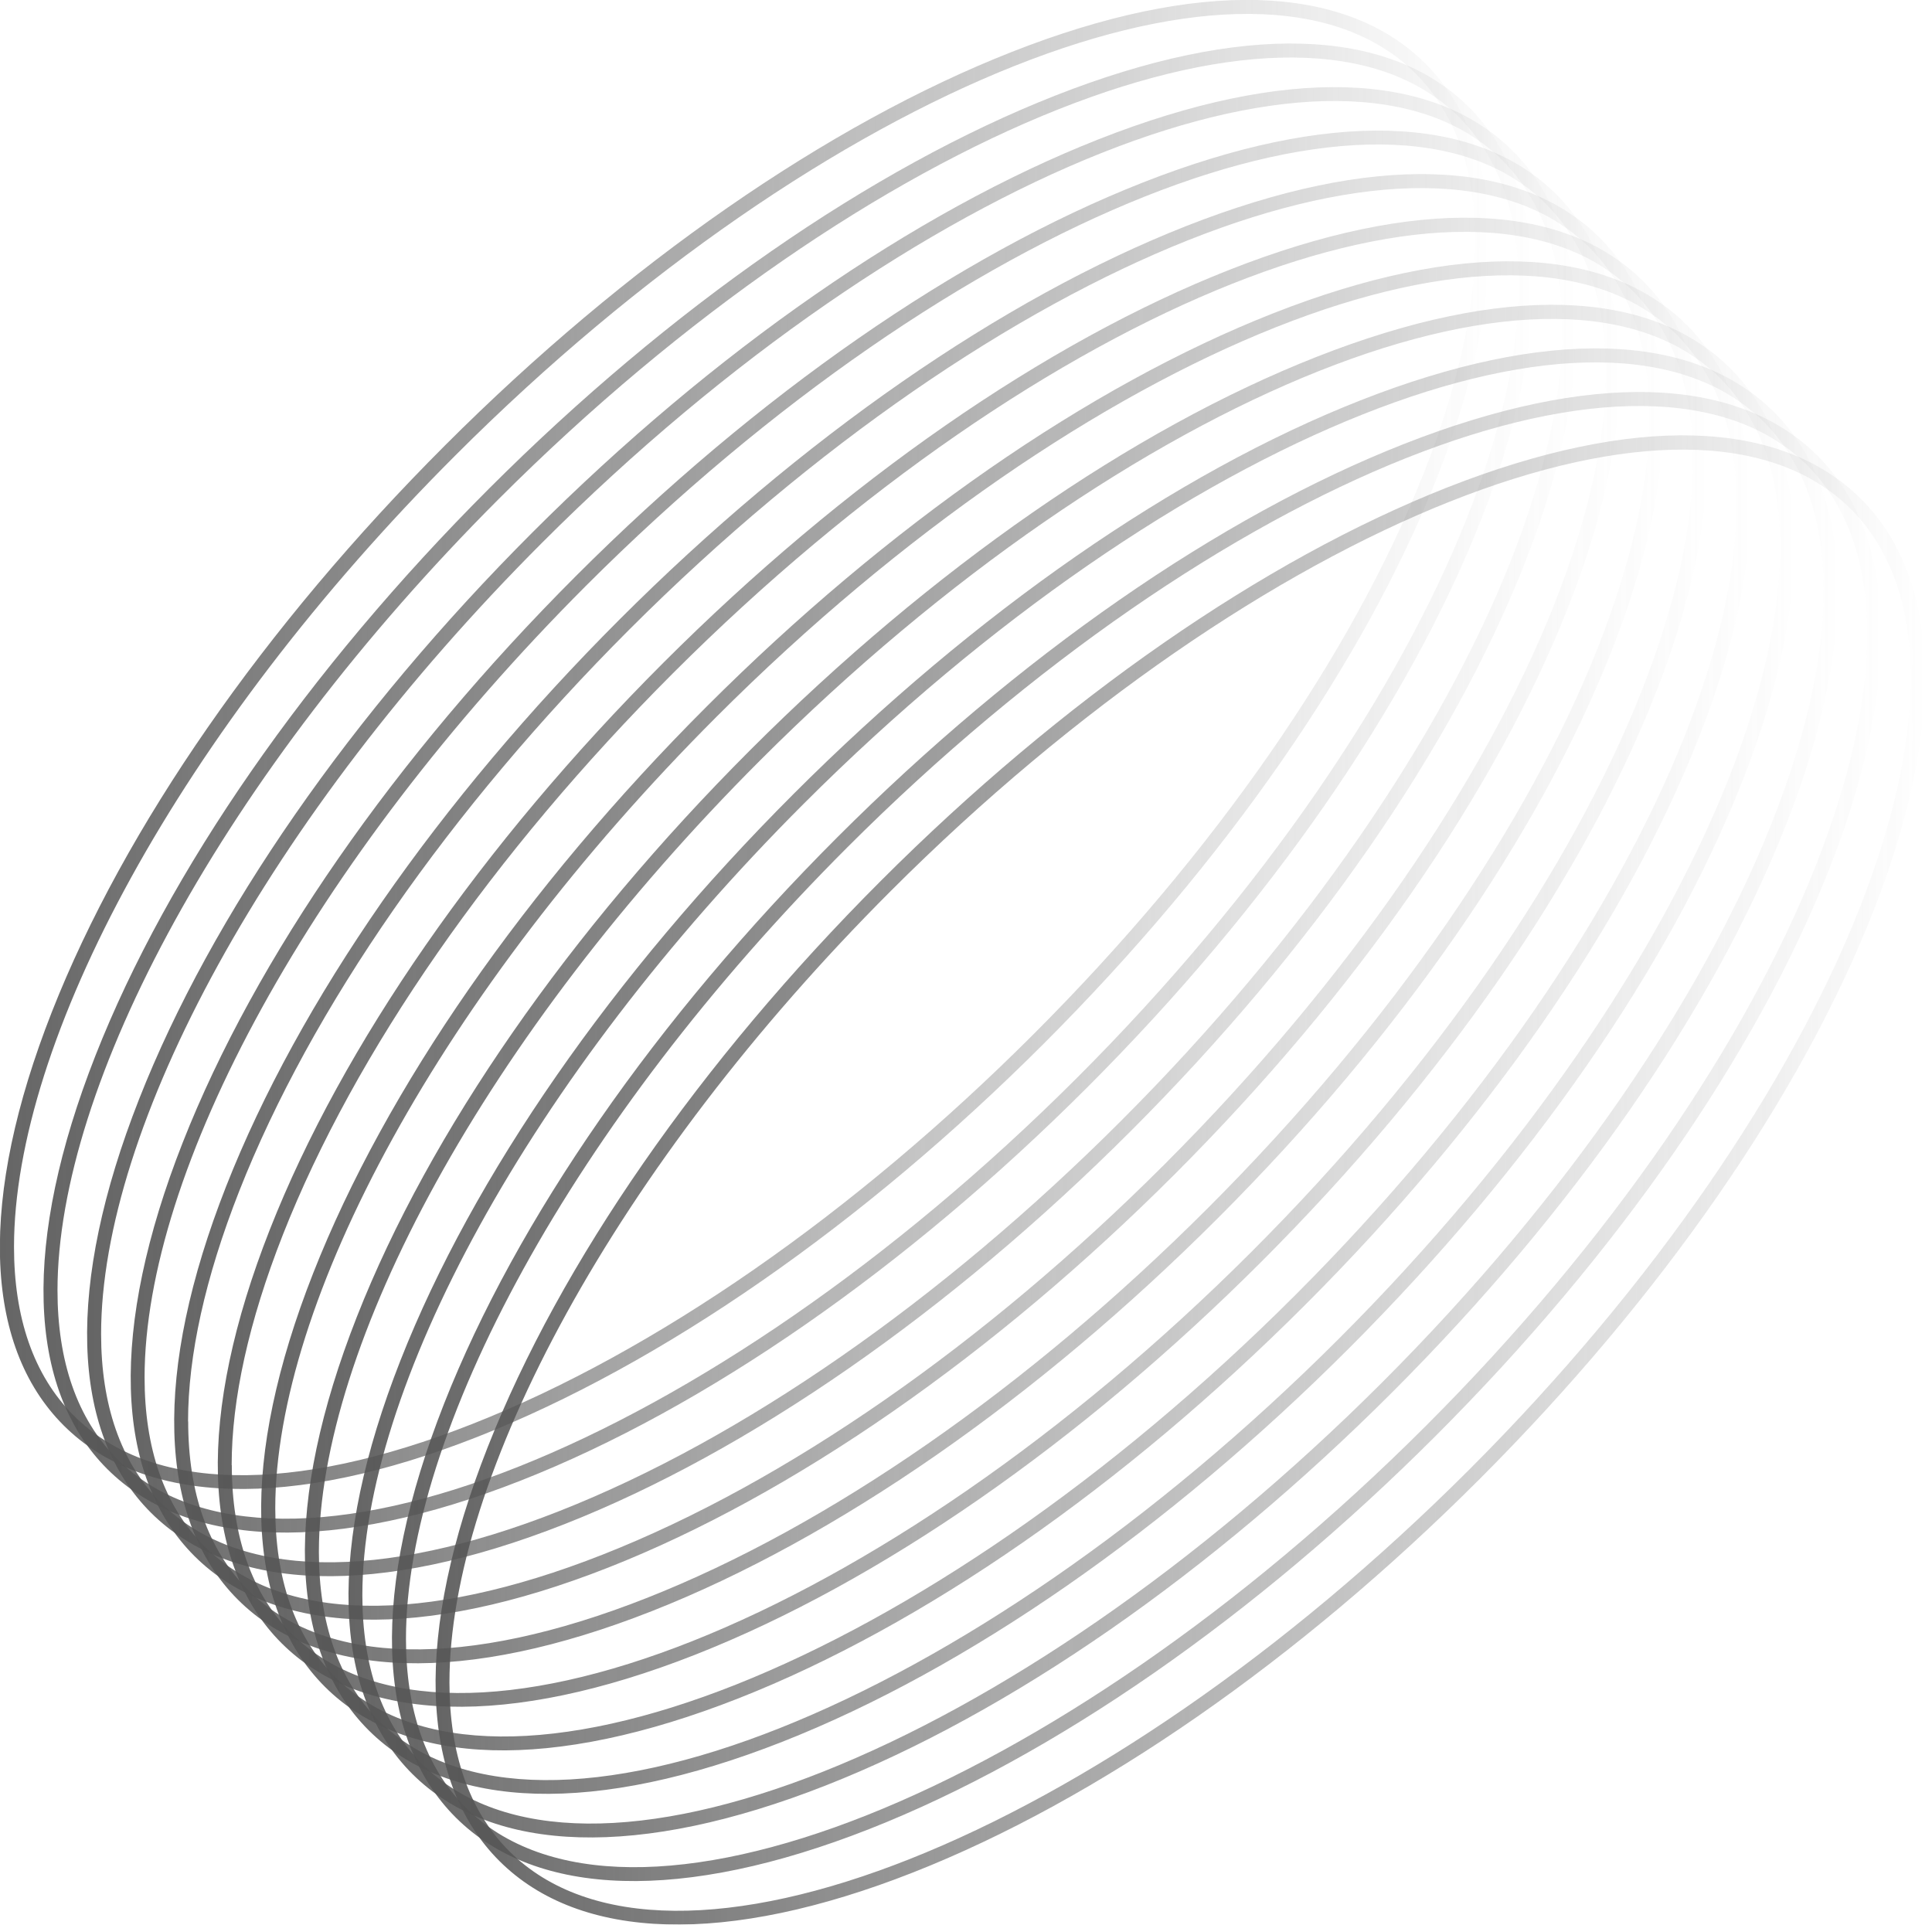 <svg width="267" height="266" viewBox="0 0 267 266" fill="none" xmlns="http://www.w3.org/2000/svg">
<g clip-path="url(#clip0_189_1184)">
<g opacity="0.9">
<path opacity="0.9" d="M235.904 63.519C235.904 72.888 233.512 83.864 228.709 96.045C218.7 121.485 199.397 149.3 174.358 174.338C149.319 199.377 121.505 218.681 96.065 228.689C70.35 238.806 50.06 238.222 38.902 227.082C27.743 215.923 27.177 195.633 37.294 169.919C47.303 144.478 66.607 116.664 91.645 91.625C116.684 66.587 144.498 47.283 169.938 37.275C195.653 27.157 215.943 27.741 227.101 38.882C232.964 44.744 235.904 53.127 235.904 63.5V63.519ZM32.035 202.481C32.035 212.325 34.792 220.233 40.271 225.73C62.315 247.774 121.834 224.105 172.97 172.987C224.106 121.85 247.757 62.331 225.713 40.288C203.67 18.245 144.151 41.913 93.015 93.031C68.159 117.887 49.001 145.464 39.084 170.667C34.372 182.648 32.017 193.386 32.017 202.481H32.035Z" fill="url(#paint0_linear_189_1184)"/>
<path opacity="0.9" d="M247.939 75.554C247.939 84.923 245.547 95.899 240.744 108.08C230.736 133.521 211.432 161.335 186.393 186.374C161.355 211.412 133.54 230.716 108.1 240.724C82.386 250.842 62.096 250.257 50.937 239.117C39.778 227.958 39.212 207.668 49.33 181.954C59.338 156.514 78.642 128.699 103.68 103.661C128.719 78.622 156.533 59.318 181.974 49.31C207.688 39.192 227.978 39.777 239.137 50.917C244.999 56.779 247.939 65.162 247.939 75.536V75.554ZM44.07 214.462C44.07 224.141 46.718 232.159 52.325 237.765C74.368 259.809 133.887 236.14 185.023 185.022C236.141 133.904 259.81 74.367 237.767 52.323C215.723 30.28 156.204 53.949 105.068 105.067C66.935 143.2 44.07 186.027 44.07 214.462Z" fill="url(#paint1_linear_189_1184)"/>
<path opacity="0.9" d="M229.877 57.51C229.877 66.879 227.485 77.855 222.682 90.036C212.674 115.477 193.37 143.291 168.331 168.33C143.293 193.368 115.478 212.672 90.038 222.68C64.324 232.798 44.033 232.214 32.875 221.073C21.716 209.914 21.15 189.624 31.268 163.91C41.276 138.47 60.58 110.655 85.618 85.617C110.657 60.578 138.471 41.274 163.912 31.248C189.626 21.13 209.916 21.715 221.075 32.855C226.937 38.718 229.877 47.1 229.877 57.474V57.51ZM26.008 196.455C26.008 206.298 28.766 214.206 34.245 219.703C44.819 230.278 64.378 230.698 89.307 220.872C114.51 210.955 142.087 191.798 166.943 166.942C218.079 115.805 241.73 56.286 219.687 34.243C197.643 12.2 138.124 35.868 86.988 86.987C62.132 111.842 42.974 139.419 33.057 164.622C28.346 176.603 25.99 187.341 25.99 196.436L26.008 196.455Z" fill="url(#paint2_linear_189_1184)"/>
<path opacity="0.9" d="M217.842 45.475C217.842 54.844 215.45 65.82 210.647 78.001C200.638 103.441 181.335 131.256 156.296 156.294C131.258 181.333 103.443 200.637 78.003 210.645C52.288 220.763 31.998 220.178 20.84 209.038C9.681 197.879 9.115 177.589 19.233 151.875C29.241 126.434 48.544 98.62 73.583 73.582C98.622 48.543 126.436 29.239 151.876 19.231C177.591 9.113 197.881 9.698 209.039 20.838C214.902 26.7 217.842 35.083 217.842 45.456V45.475ZM13.973 184.365C13.973 194.044 16.621 202.061 22.228 207.668C32.802 218.242 52.361 218.662 77.29 208.837C102.493 198.92 130.07 179.762 154.926 154.906C206.044 103.788 229.713 44.251 207.67 22.208C185.626 0.164 126.107 23.833 74.971 74.951C36.82 113.103 13.973 155.929 13.973 184.365Z" fill="url(#paint3_linear_189_1184)"/>
<path opacity="0.9" d="M211.815 39.448C211.815 48.817 209.423 59.793 204.62 71.974C194.612 97.415 175.308 125.229 150.269 150.268C125.231 175.306 97.416 194.61 71.976 204.618C46.262 214.736 25.971 214.151 14.813 203.011C3.654 191.852 3.088 171.562 13.206 145.848C23.214 120.408 42.518 92.593 67.556 67.555C92.595 42.516 120.409 23.212 145.85 13.204C171.564 3.086 191.854 3.671 203.013 14.811C208.875 20.674 211.815 29.056 211.815 39.43V39.448ZM7.946 178.338C7.946 188.017 10.594 196.035 16.201 201.641C38.244 223.685 97.763 200.016 148.899 148.898C200.017 97.762 223.686 38.243 201.643 16.199C179.599 -5.844 120.08 17.825 68.944 68.943C30.811 107.094 7.946 149.902 7.946 178.338Z" fill="url(#paint4_linear_189_1184)"/>
<path opacity="0.9" d="M223.869 51.483C223.869 60.852 221.477 71.828 216.673 84.01C206.665 109.45 187.361 137.264 162.323 162.303C137.284 187.341 109.47 206.645 84.03 216.654C58.315 226.771 38.025 226.187 26.866 215.046C15.708 203.888 15.142 183.598 25.259 157.883C35.267 132.443 54.571 104.629 79.61 79.59C104.648 54.551 132.463 35.248 157.903 25.239C183.617 15.122 203.908 15.706 215.066 26.846C220.929 32.709 223.869 41.092 223.869 51.465V51.483ZM19.981 190.373C19.981 200.052 22.63 208.07 28.236 213.677C38.81 224.251 58.37 224.671 83.299 214.845C108.502 204.929 136.079 185.771 160.935 160.915C212.053 109.797 235.722 50.26 213.678 28.216C191.635 6.173 132.116 29.842 80.98 80.96C42.847 119.129 19.981 161.938 19.981 190.373Z" fill="url(#paint5_linear_189_1184)"/>
<path opacity="0.9" d="M241.913 69.545C241.913 78.914 239.52 89.89 234.717 102.072C224.709 127.512 205.405 155.326 180.348 180.365C155.31 205.404 127.495 224.707 102.055 234.716C76.341 244.833 56.05 244.249 44.892 233.108C33.733 221.95 33.167 201.66 43.285 175.945C53.293 150.505 72.597 122.691 97.654 97.652C122.692 72.614 150.507 53.31 175.947 43.301C201.661 33.184 221.951 33.768 233.11 44.909C238.972 50.771 241.913 59.154 241.913 69.527V69.545ZM38.043 208.435C38.043 218.115 40.691 226.132 46.298 231.739C68.341 253.782 127.861 230.113 178.997 178.995C230.133 127.859 253.784 68.34 231.74 46.297C209.697 24.253 150.178 47.922 99.042 99.04C60.908 137.173 38.043 180 38.043 208.435Z" fill="url(#paint6_linear_189_1184)"/>
<path opacity="0.9" d="M266.001 93.616C266.001 102.985 263.609 113.961 258.806 126.142C248.798 151.583 229.494 179.397 204.455 204.436C179.417 229.474 151.602 248.778 126.162 258.786C100.448 268.904 80.157 268.319 68.999 257.179C57.84 246.02 57.274 225.73 67.392 200.016C77.4 174.576 96.704 146.761 121.742 121.723C146.781 96.684 174.595 77.38 200.036 67.354C225.75 57.236 246.04 57.821 257.199 68.961C263.061 74.823 266.001 83.206 266.001 93.579V93.616ZM62.114 232.524C62.114 242.203 64.762 250.221 70.368 255.828C92.412 277.871 151.931 254.202 203.067 203.084C254.185 151.948 277.854 92.429 255.811 70.385C233.767 48.342 174.248 72.011 123.112 123.129C84.979 161.262 62.114 204.089 62.114 232.524Z" fill="url(#paint7_linear_189_1184)"/>
<path opacity="0.9" d="M253.966 81.581C253.966 90.95 251.574 101.926 246.771 114.107C236.762 139.547 217.459 167.362 192.42 192.4C167.382 217.439 139.567 236.743 114.127 246.751C88.412 256.869 68.122 256.284 56.964 245.144C45.805 233.985 45.239 213.695 55.356 187.981C65.365 162.54 84.669 134.726 109.707 109.687C134.746 84.649 162.56 65.345 188 55.337C213.715 45.219 234.005 45.803 245.163 56.944C251.026 62.806 253.966 71.189 253.966 81.562V81.581ZM50.078 220.47C50.078 230.15 52.727 238.167 58.333 243.774C80.377 265.817 139.896 242.149 191.032 191.031C242.168 139.894 265.819 80.375 243.775 58.332C221.732 36.288 162.213 59.957 111.077 111.075C72.944 149.208 50.078 192.035 50.078 220.47Z" fill="url(#paint8_linear_189_1184)"/>
<path opacity="0.9" d="M259.975 87.607C259.975 96.976 257.582 107.952 252.779 120.134C242.771 145.574 223.467 173.389 198.428 198.427C173.39 223.466 145.575 242.77 120.135 252.778C94.421 262.895 74.131 262.311 62.972 251.171C51.813 240.012 51.247 219.722 61.365 194.007C71.373 168.567 90.677 140.753 115.715 115.714C140.754 90.676 168.568 71.372 194.009 61.364C219.723 51.246 240.013 51.83 251.172 62.971C257.034 68.833 259.975 77.216 259.975 87.589V87.607ZM56.105 226.497C56.105 236.177 58.753 244.194 64.36 249.801C86.403 271.844 145.922 248.175 197.059 197.057C248.195 145.939 271.845 86.402 249.802 64.359C227.759 42.315 168.24 65.984 117.103 117.102C78.97 155.235 56.105 198.062 56.105 226.497Z" fill="url(#paint9_linear_189_1184)"/>
<path opacity="0.9" d="M205.807 33.421C205.807 42.79 203.414 53.766 198.611 65.948C188.603 91.388 169.299 119.202 144.242 144.241C119.204 169.279 91.389 188.583 65.949 198.591C40.235 208.709 19.945 208.125 8.786 196.984C-2.373 185.826 -2.939 165.535 7.179 139.821C17.187 114.381 36.491 86.566 61.529 61.528C86.568 36.489 114.382 17.185 139.823 7.177C165.537 -2.94 185.827 -2.356 196.986 8.784C202.848 14.647 205.788 23.03 205.788 33.403L205.807 33.421ZM1.937 172.329C1.937 182.009 4.585 190.026 10.192 195.633C20.766 206.207 40.326 206.627 65.255 196.802C90.458 186.885 118.035 167.745 142.891 142.871C167.747 117.997 186.905 90.438 196.821 65.235C206.629 40.288 206.209 20.747 195.653 10.172C173.609 -11.871 114.09 11.798 62.954 62.916C24.784 101.067 1.937 143.876 1.937 172.329Z" fill="url(#paint10_linear_189_1184)"/>
</g>
</g>
<defs>
<linearGradient id="paint0_linear_189_1184" x1="30.099" y1="132.982" x2="235.904" y2="132.982" gradientUnits="userSpaceOnUse">
<stop stop-color="#424242"/>
<stop offset="1" stop-color="#424242" stop-opacity="0"/>
</linearGradient>
<linearGradient id="paint1_linear_189_1184" x1="42.134" y1="145.017" x2="247.939" y2="145.017" gradientUnits="userSpaceOnUse">
<stop stop-color="#424242"/>
<stop offset="1" stop-color="#424242" stop-opacity="0"/>
</linearGradient>
<linearGradient id="paint2_linear_189_1184" x1="24.072" y1="126.964" x2="229.877" y2="126.964" gradientUnits="userSpaceOnUse">
<stop stop-color="#424242"/>
<stop offset="1" stop-color="#424242" stop-opacity="0"/>
</linearGradient>
<linearGradient id="paint3_linear_189_1184" x1="12.037" y1="114.938" x2="217.842" y2="114.938" gradientUnits="userSpaceOnUse">
<stop stop-color="#424242"/>
<stop offset="1" stop-color="#424242" stop-opacity="0"/>
</linearGradient>
<linearGradient id="paint4_linear_189_1184" x1="6.01" y1="108.911" x2="211.815" y2="108.911" gradientUnits="userSpaceOnUse">
<stop stop-color="#424242"/>
<stop offset="1" stop-color="#424242" stop-opacity="0"/>
</linearGradient>
<linearGradient id="paint5_linear_189_1184" x1="18.064" y1="120.946" x2="223.869" y2="120.946" gradientUnits="userSpaceOnUse">
<stop stop-color="#424242"/>
<stop offset="1" stop-color="#424242" stop-opacity="0"/>
</linearGradient>
<linearGradient id="paint6_linear_189_1184" x1="36.089" y1="139.009" x2="241.913" y2="139.009" gradientUnits="userSpaceOnUse">
<stop stop-color="#424242"/>
<stop offset="1" stop-color="#424242" stop-opacity="0"/>
</linearGradient>
<linearGradient id="paint7_linear_189_1184" x1="60.196" y1="163.07" x2="266.001" y2="163.07" gradientUnits="userSpaceOnUse">
<stop stop-color="#424242"/>
<stop offset="1" stop-color="#424242" stop-opacity="0"/>
</linearGradient>
<linearGradient id="paint8_linear_189_1184" x1="48.161" y1="151.044" x2="253.966" y2="151.044" gradientUnits="userSpaceOnUse">
<stop stop-color="#424242"/>
<stop offset="1" stop-color="#424242" stop-opacity="0"/>
</linearGradient>
<linearGradient id="paint9_linear_189_1184" x1="54.169" y1="157.071" x2="259.975" y2="157.071" gradientUnits="userSpaceOnUse">
<stop stop-color="#424242"/>
<stop offset="1" stop-color="#424242" stop-opacity="0"/>
</linearGradient>
<linearGradient id="paint10_linear_189_1184" x1="-0.017" y1="102.884" x2="205.807" y2="102.884" gradientUnits="userSpaceOnUse">
<stop stop-color="#424242"/>
<stop offset="1" stop-color="#424242" stop-opacity="0"/>
</linearGradient>
<clipPath id="clip0_189_1184">
<rect width="266" height="266" fill="white" transform="translate(0.001)"/>
</clipPath>
</defs>
</svg>
